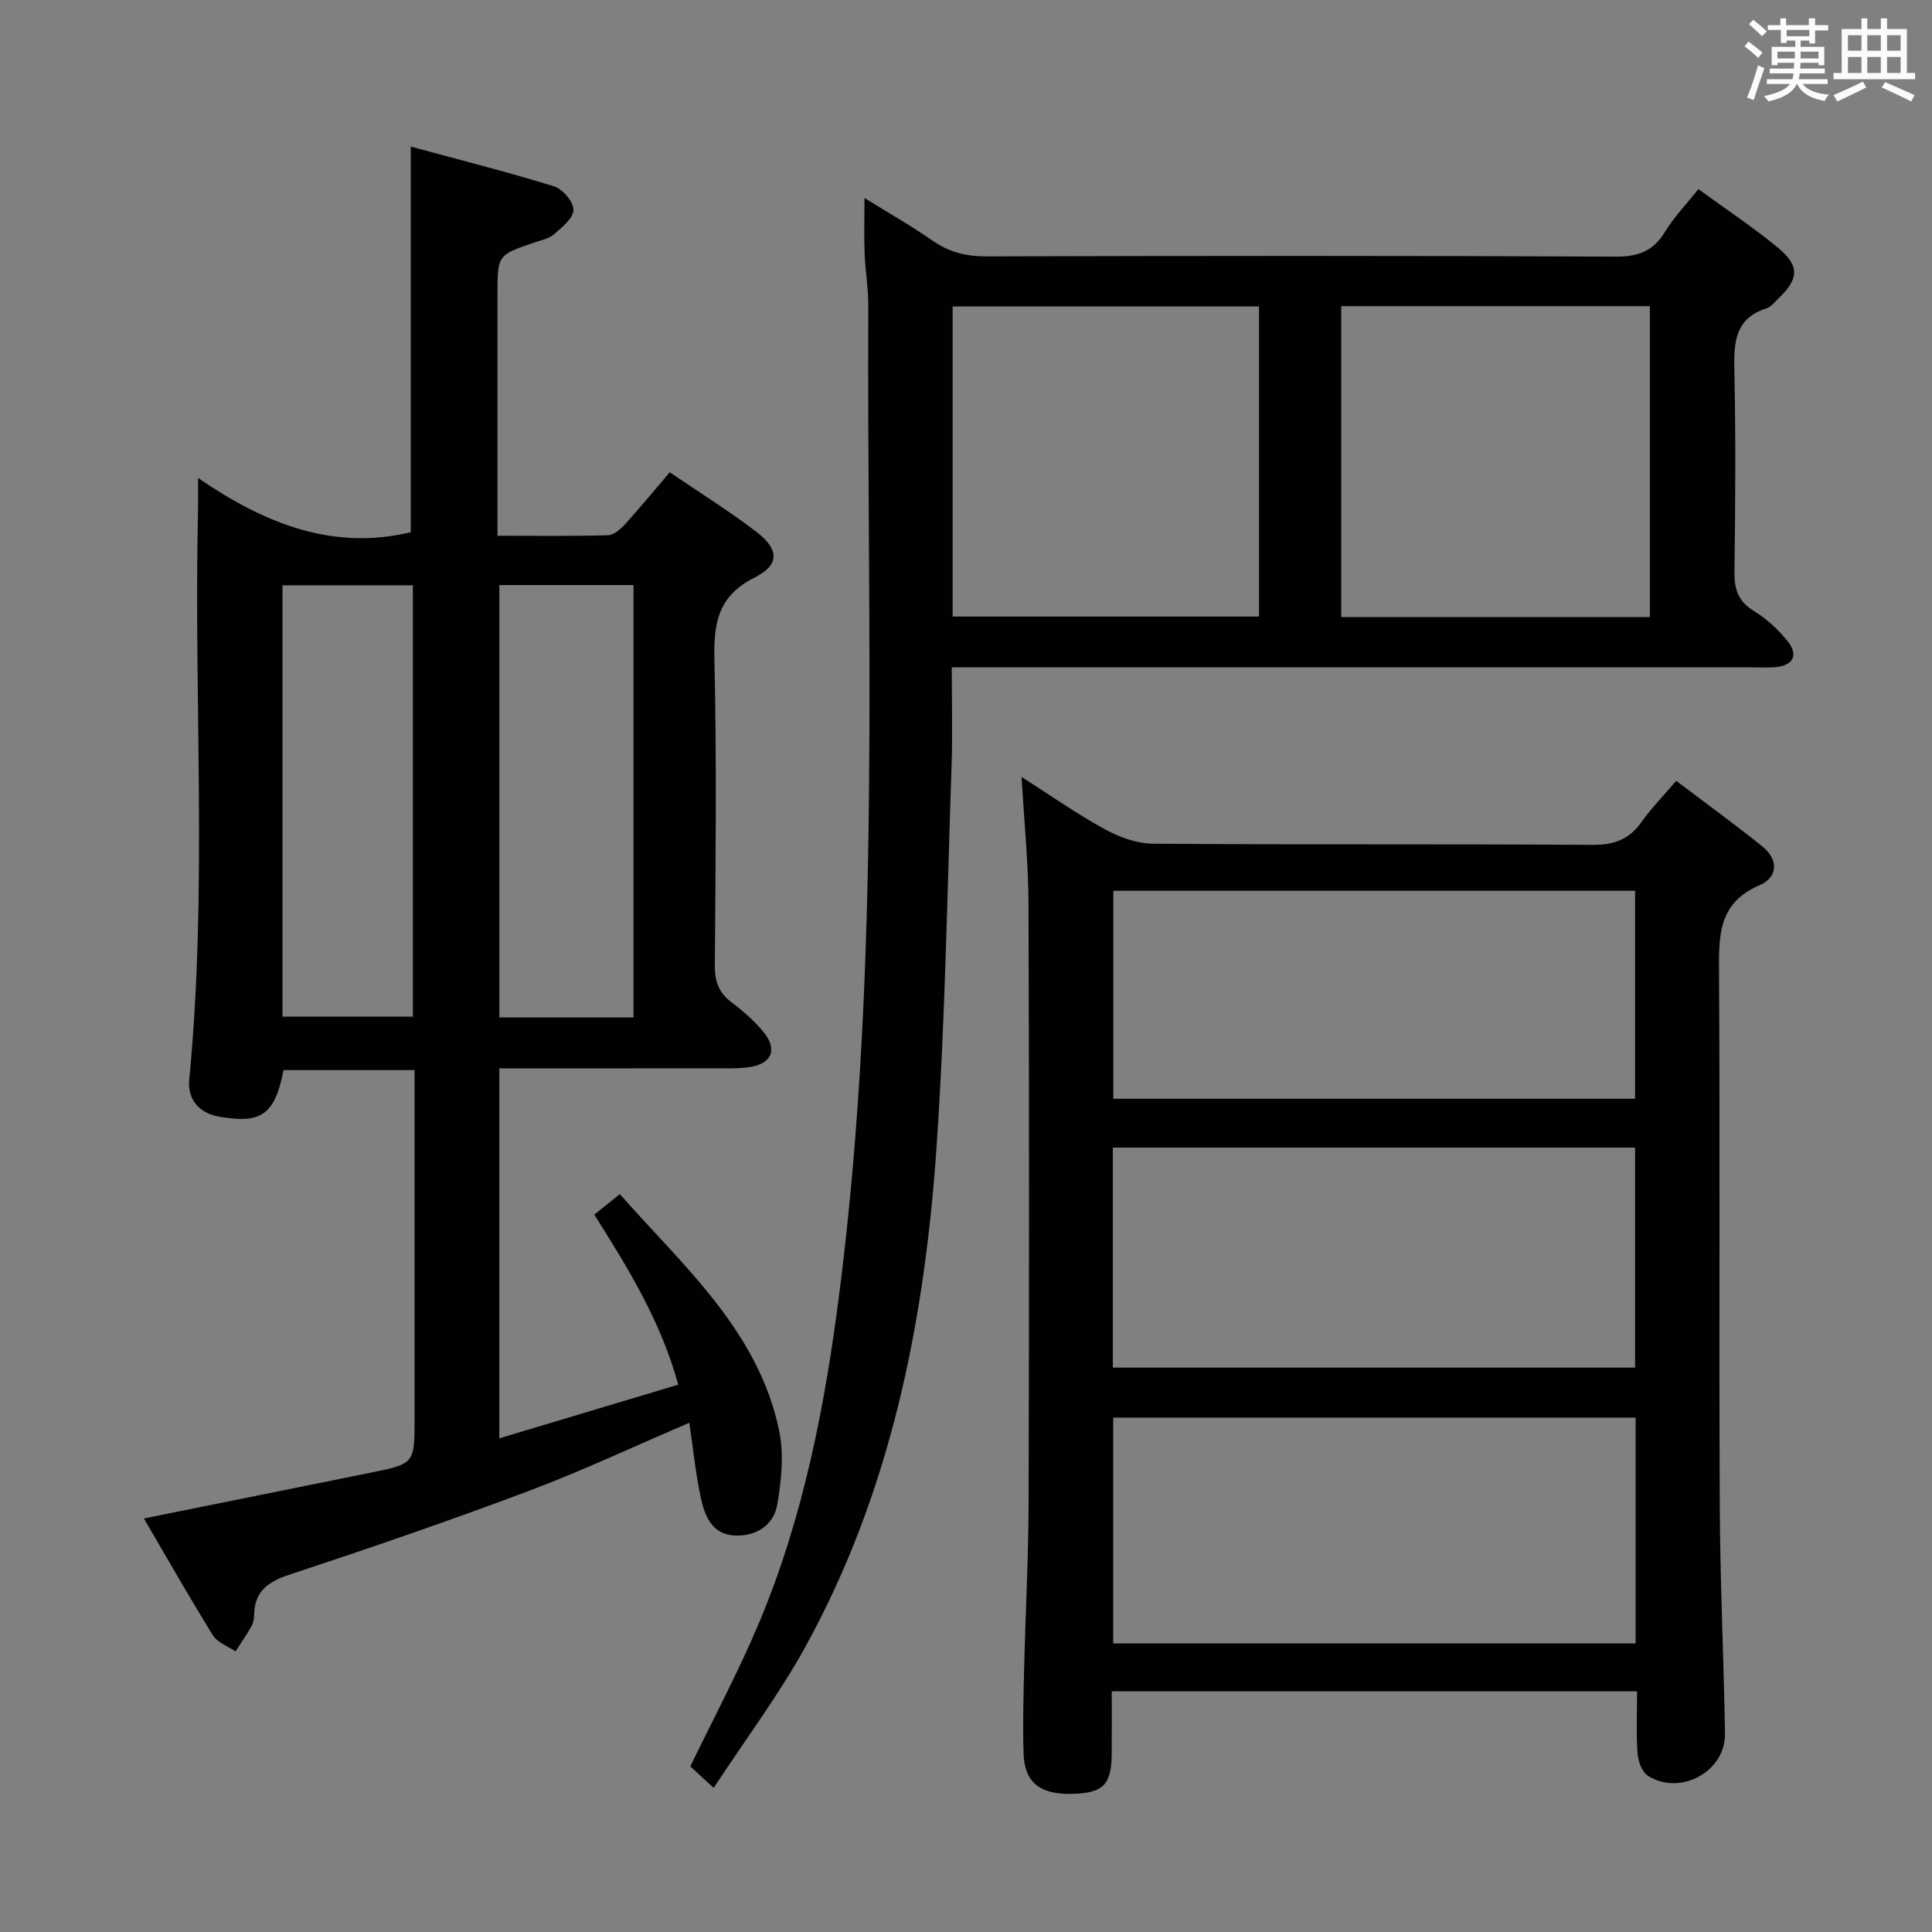<svg enable-background="new 0 0 400 400" viewBox="0 0 400 400" xmlns="http://www.w3.org/2000/svg"><rect x="0" y="0" width="400" height="400" fill="#808080" stroke="none"/><g fill="#010100"><path d="m85.04 110.19c0-26.37 0-52.61 0-79.84 9.75 2.65 19.79 5.18 29.68 8.23 1.77.55 4.03 3.23 4.01 4.89-.03 1.73-2.39 3.61-4.05 5.05-1.07.92-2.7 1.23-4.11 1.71-7.57 2.58-7.57 2.57-7.57 10.84v44.49 5.36c7.95 0 15.4.1 22.85-.1 1.21-.03 2.61-1.24 3.54-2.26 3.12-3.43 6.06-7.02 9.27-10.78 6.08 4.14 12.16 7.92 17.83 12.24 4.86 3.7 5.01 6.9-.27 9.56-7.54 3.8-8.48 9.36-8.31 16.92.49 21.15.24 42.32.09 63.48-.02 3.32.88 5.62 3.53 7.6 2.38 1.78 4.68 3.81 6.56 6.1 2.95 3.62 1.71 6.57-2.95 7.26-2.45.36-4.99.23-7.48.24-14.64.02-29.28.01-44.28.01v76.6c12.24-3.67 24.4-7.32 37.04-11.11-3.56-13.02-10.29-24-17.38-35.21 1.61-1.29 3.24-2.6 5.29-4.24 13.28 15.07 28.72 28.36 33 49.04 1 4.84.45 10.21-.39 15.17-.74 4.39-4.45 6.7-8.89 6.47-4.71-.24-6.19-4.18-6.99-7.97-1.05-4.99-1.56-10.09-2.34-15.37-11.37 4.86-22.18 9.95-33.34 14.15-16.3 6.13-32.79 11.79-49.32 17.25-4.48 1.48-7.36 3.39-7.44 8.35-.01.81-.18 1.71-.57 2.4-1.01 1.78-2.18 3.47-3.29 5.19-1.59-1.09-3.74-1.82-4.67-3.32-4.89-7.89-9.48-15.96-14.3-24.21 15.95-3.22 31.39-6.32 46.81-9.45 9.23-1.87 9.23-1.89 9.23-11.15 0-22.16 0-44.32 0-66.48 0-1.8 0-3.6 0-5.75-9.35 0-18.25 0-27.12 0-1.82 9.23-4.58 11.17-13.29 9.65-4.42-.77-6.63-3.77-6.24-7.71 3.81-39.23.91-78.56 1.82-117.83.04-1.76.01-3.53.01-6.7 13.94 9.57 28.02 15.07 44.03 11.23zm18.35 10.94v89.51h27.77c0-29.99 0-59.69 0-89.51-9.42 0-18.4 0-27.77 0zm-44.9.05v89.31h26.99c0-30.01 0-59.57 0-89.31-9.13 0-17.91 0-26.99 0z"/><path d="m338.94 350.17c-36.48 0-72.26 0-108.76 0 0 4.42.03 8.69-.01 12.95-.06 6.45-1.77 8.14-8.29 8.28-6.56.15-9.77-2.37-9.96-8.31-.18-5.82-.03-11.66.11-17.49.28-11.48.9-22.95.93-34.43.12-41.33.13-82.65-.02-123.98-.03-8.59-.91-17.18-1.43-26.33 5.73 3.65 11.25 7.54 17.13 10.77 3.03 1.67 6.7 3.03 10.1 3.05 30.33.23 60.65.04 90.98.24 4.43.03 7.56-1.11 10.11-4.7 2.01-2.83 4.47-5.35 7.21-8.56 6.02 4.56 12.04 8.93 17.83 13.58 3.39 2.72 3.26 6.4-.58 8.04-8.72 3.74-8.42 10.69-8.38 18.38.22 36.66-.02 73.32.15 109.98.07 15.77.82 31.54 1.08 47.31.13 7.82-9.27 12.96-15.96 8.7-1.22-.78-2.02-2.97-2.14-4.57-.3-4.11-.1-8.26-.1-12.91zm-.3-56.67c-36.18 0-72.06 0-108.16 0v46.76h108.16c0-15.73 0-31.14 0-46.76zm-108.24-10.35h108.13c0-15.51 0-30.57 0-45.55-36.28 0-72.17 0-108.13 0zm.1-98.72v43.06h108.03c0-14.55 0-28.76 0-43.06-36.16 0-71.93 0-108.03 0z"/><path d="m351.63 39.15c5.76 4.2 11.31 7.88 16.42 12.09 4.64 3.82 4.43 6.51.02 10.69-.72.69-1.42 1.62-2.29 1.89-6.64 2.1-6.82 7.14-6.7 12.95.3 13.82.21 27.65.02 41.48-.05 3.67.7 6.23 4.04 8.26 2.65 1.61 5.06 3.86 7 6.29 2.27 2.84 1.08 5-2.56 5.33-1.49.13-3 .04-4.5.04-53.14 0-106.29 0-159.43 0-1.97 0-3.93 0-6.6 0 0 7.02.19 13.63-.03 20.22-.92 26.42-1.31 52.88-3.13 79.25-2.48 36.04-9.46 71.18-27.12 103.27-5.49 9.97-12.39 19.16-19.01 29.25-2.32-2.13-3.73-3.42-4.84-4.45 4.87-10.08 9.96-19.59 14.13-29.48 9.36-22.18 13.85-45.62 16.84-69.38 8.53-67.62 5.56-135.59 5.88-203.46.02-3.64-.62-7.28-.76-10.92-.14-3.47-.03-6.96-.03-11.48 4.97 3.09 9.64 5.73 14.02 8.79 3.43 2.39 6.95 3.31 11.14 3.3 43.48-.12 86.96-.16 130.44.05 4.72.02 7.78-1.22 10.2-5.22 1.81-2.96 4.27-5.51 6.85-8.76zm-10.04 88.6c0-21.72 0-43.1 0-64.36-21.5 0-42.58 0-63.9 0v64.36zm-144.36-.1h63.44c0-21.58 0-42.81 0-64.21-21.27 0-42.27 0-63.44 0z"/></g><path d="m361.2 9.6.8-1c.9.7 1.9 1.4 2.9 2.3l-.9 1.1c-1-1-2-1.8-2.8-2.4zm.5 10.6c.9-2.1 1.6-4.3 2.3-6.7.4.2.8.4 1.3.6-.7 2.1-1.5 4.3-2.2 6.6zm.4-15.2.9-.9c1 .8 2 1.6 2.8 2.4l-1 1c-.9-.9-1.8-1.7-2.7-2.5zm12.5-1.2h1.2v1.4h2.7v1.1h-2.7v2.7h-1.2v-.6h-1.8v1.3h4.9v3.8h-1.2v-.5h-3.7c0 .4-.1.9-.1 1.2h5.1v1h-5.2c0 .5-.1.9-.2 1.2h6v1h-5.2c1.1 1.3 2.9 2 5.5 2.2-.4.4-.7.8-.9 1.3-2.9-.5-4.8-1.6-5.7-3.5h-.1c-.8 1.7-2.7 2.9-5.9 3.6-.2-.4-.6-.8-.9-1.1 2.8-.6 4.6-1.4 5.4-2.5h-4.8v-1h5.3c.1-.3.2-.7.2-1.2h-4.9v-1h5c0-.4 0-.8.1-1.2h-3.5v.5h-1.2v-3.8h4.9v-1.3h-1.8v.5h-1.2v-2.7h-2.7v-1h2.6v-1.4h1.2v1.4h4.7v-1.4zm-6.6 8.3h3.6c0-.4 0-.9 0-1.4h-3.6zm1.9-4.6h4.7v-1.3h-4.7zm6.6 3.2h-3.7v1.4h3.7z" fill="#fbfafc"/><path d="m385.3 3.8h1.3v2.2h2.8v-2.2h1.3v2.2h4.1v9.1h1.7v1.3h-16.9v-1.3h1.7v-9.1h4.1v-2.2zm.4 13.1.7 1.2c-1.8.9-3.8 1.9-6 2.9-.2-.4-.5-.8-.8-1.3 2.3-1 4.3-1.9 6.1-2.8zm-3.1-6.4h2.8v-3.2h-2.8zm0 4.6h2.8v-3.3h-2.8zm4-4.6h2.8v-3.2h-2.8zm0 4.6h2.8v-3.3h-2.8zm3.7 1.9c2.1.9 4.1 1.8 6.1 2.7l-.7 1.3c-2.2-1.1-4.2-2-6.1-2.9zm3.2-9.7h-2.8v3.2h2.8zm-2.8 7.8h2.8v-3.3h-2.8z" fill="#fbfafc"/></svg>